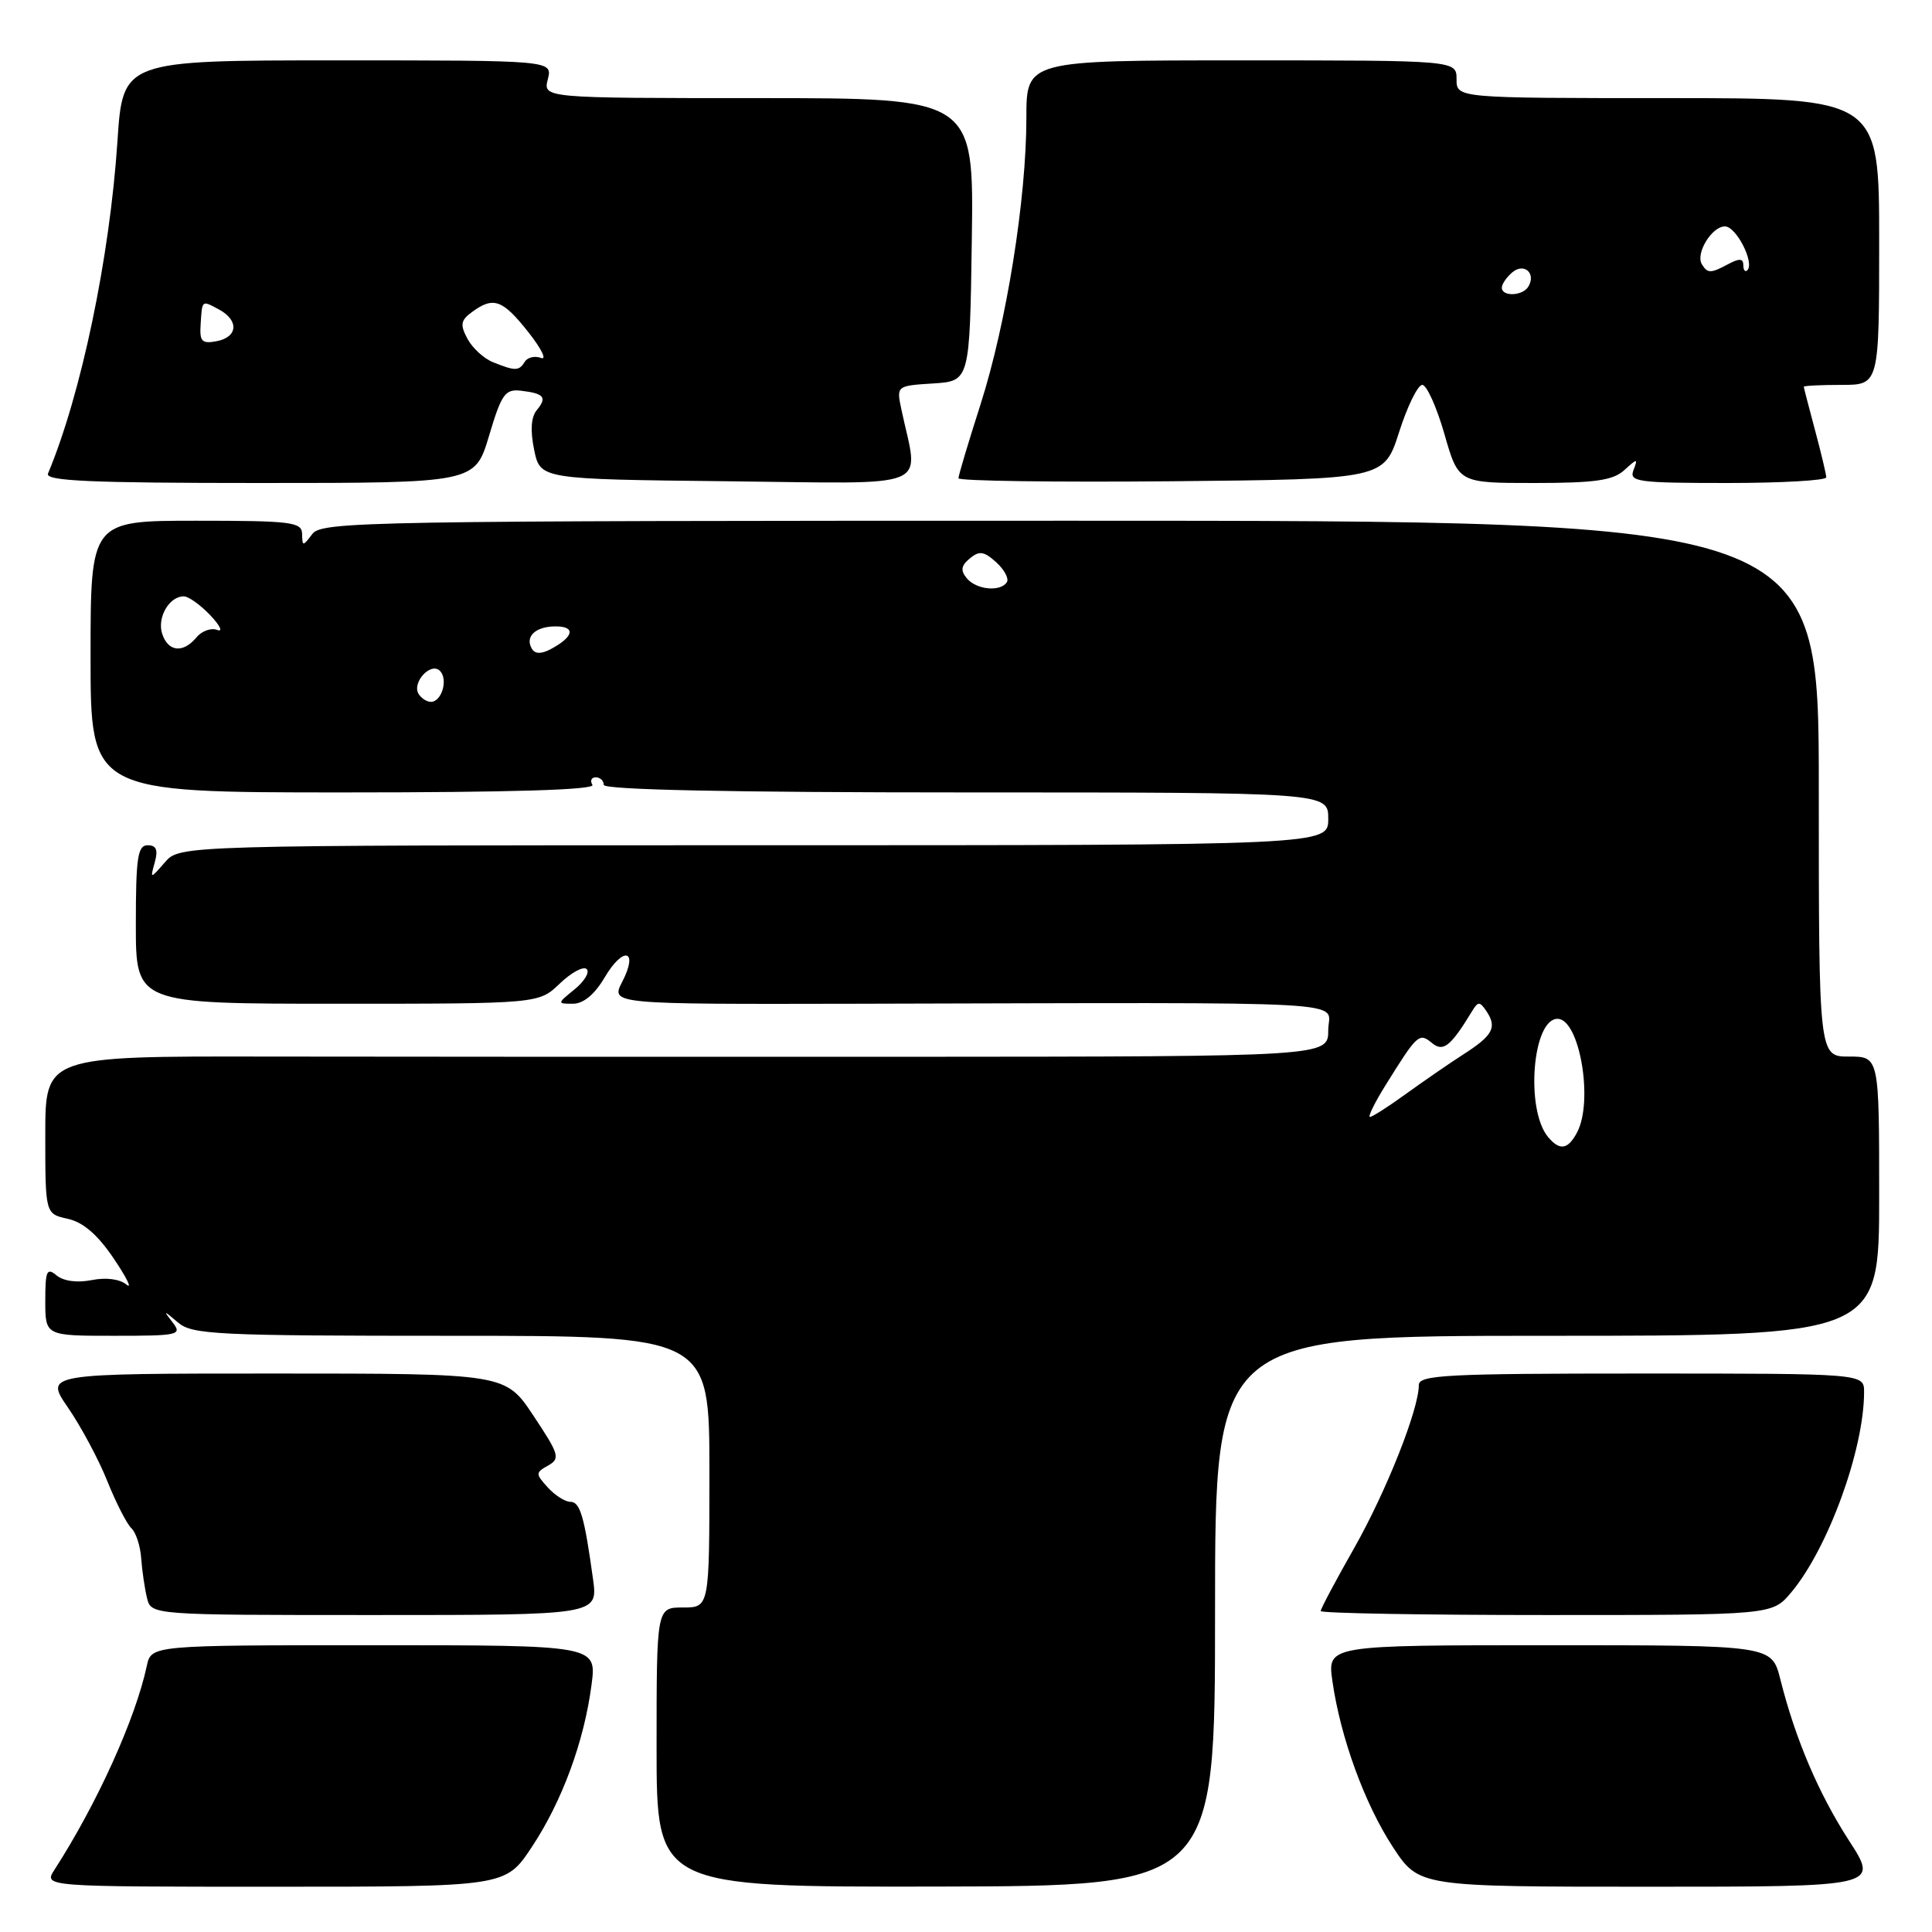<?xml version="1.0" encoding="UTF-8" standalone="no"?>
<!DOCTYPE svg PUBLIC "-//W3C//DTD SVG 1.1//EN" "http://www.w3.org/Graphics/SVG/1.1/DTD/svg11.dtd" >
<svg xmlns="http://www.w3.org/2000/svg" xmlns:xlink="http://www.w3.org/1999/xlink" version="1.1" viewBox="0 0 256 256">
 <g >
 <path fill="currentColor"
d=" M 70.46 244.75 C 74.48 238.69 77.40 230.76 78.38 223.25 C 79.07 218.00 79.07 218.00 49.55 218.00 C 20.04 218.00 20.04 218.00 19.45 220.75 C 17.95 227.76 12.86 238.99 7.22 247.75 C 5.77 250.00 5.77 250.00 36.37 250.00 C 66.98 250.00 66.98 250.00 70.46 244.75 Z  M 161.00 213.46 C 161.00 177.00 161.00 177.00 205.00 177.00 C 249.00 177.00 249.00 177.00 249.00 158.50 C 249.00 140.00 249.00 140.00 245.00 140.00 C 241.00 140.00 241.00 140.00 241.00 104.50 C 241.00 69.00 241.00 69.00 141.86 69.00 C 48.61 69.00 42.64 69.10 41.39 70.75 C 40.13 72.42 40.06 72.42 40.03 70.75 C 40.00 69.17 38.65 69.00 26.00 69.00 C 12.00 69.00 12.00 69.00 12.00 87.00 C 12.00 105.00 12.00 105.00 45.56 105.00 C 67.68 105.00 78.91 104.66 78.50 104.00 C 78.16 103.45 78.36 103.00 78.94 103.00 C 79.52 103.00 80.00 103.45 80.00 104.00 C 80.00 104.65 96.67 105.00 128.00 105.00 C 176.00 105.00 176.00 105.00 176.00 108.50 C 176.00 112.00 176.00 112.00 99.91 112.00 C 23.82 112.00 23.82 112.00 21.86 114.25 C 19.89 116.50 19.89 116.50 20.51 114.25 C 20.97 112.61 20.71 112.00 19.57 112.00 C 18.24 112.00 18.00 113.63 18.00 122.50 C 18.00 133.00 18.00 133.00 44.70 133.00 C 71.39 133.00 71.39 133.00 74.18 130.32 C 75.72 128.85 77.32 127.99 77.74 128.41 C 78.16 128.83 77.44 130.03 76.14 131.09 C 73.81 132.98 73.81 133.00 75.92 133.00 C 77.31 133.00 78.79 131.77 80.13 129.50 C 82.60 125.31 84.65 125.83 82.45 130.09 C 80.91 133.07 80.91 133.07 113.71 133.00 C 181.90 132.84 176.00 132.51 176.00 136.50 C 176.00 140.00 176.00 140.00 120.25 140.03 C 89.59 140.04 51.34 140.03 35.25 140.00 C 6.00 139.95 6.00 139.95 6.00 150.39 C 6.00 160.84 6.00 160.84 8.98 161.50 C 11.03 161.95 12.94 163.60 15.09 166.79 C 16.81 169.34 17.56 170.88 16.75 170.21 C 15.87 169.48 14.04 169.24 12.15 169.62 C 10.23 170.00 8.42 169.76 7.50 169.00 C 6.20 167.92 6.00 168.38 6.00 172.38 C 6.00 177.00 6.00 177.00 15.12 177.00 C 23.66 177.00 24.16 176.89 22.89 175.25 C 21.60 173.58 21.63 173.58 23.60 175.25 C 25.47 176.84 28.74 177.00 59.83 177.00 C 94.00 177.00 94.00 177.00 94.00 195.00 C 94.00 213.00 94.00 213.00 90.50 213.00 C 87.00 213.00 87.00 213.00 87.00 231.52 C 87.00 250.04 87.00 250.04 124.00 249.98 C 161.00 249.91 161.00 249.91 161.00 213.46 Z  M 245.01 243.90 C 240.96 237.63 237.89 230.43 235.90 222.50 C 234.76 218.00 234.76 218.00 205.32 218.00 C 175.88 218.00 175.88 218.00 176.55 222.75 C 177.62 230.24 180.83 239.04 184.57 244.75 C 188.02 250.00 188.02 250.00 218.49 250.00 C 248.96 250.00 248.96 250.00 245.01 243.90 Z  M 78.58 209.25 C 77.43 200.92 76.87 199.00 75.58 199.00 C 74.88 199.00 73.53 198.14 72.58 197.09 C 70.94 195.28 70.95 195.13 72.63 194.19 C 74.26 193.27 74.10 192.72 70.69 187.60 C 66.98 182.00 66.98 182.00 36.44 182.00 C 5.90 182.00 5.90 182.00 9.02 186.53 C 10.73 189.02 13.08 193.40 14.23 196.28 C 15.38 199.15 16.82 201.95 17.41 202.50 C 18.01 203.05 18.60 204.85 18.71 206.50 C 18.83 208.15 19.18 210.51 19.48 211.75 C 20.04 214.00 20.04 214.00 49.63 214.00 C 79.23 214.00 79.23 214.00 78.58 209.25 Z  M 237.33 211.02 C 242.22 205.20 247.00 192.08 247.00 184.45 C 247.00 182.00 247.00 182.00 217.50 182.00 C 191.67 182.00 188.00 182.19 188.00 183.53 C 188.00 186.76 183.70 197.59 179.45 205.10 C 177.00 209.41 175.00 213.17 175.00 213.47 C 175.00 213.76 188.46 214.00 204.91 214.00 C 234.82 214.00 234.82 214.00 237.33 211.02 Z  M 64.80 57.75 C 66.45 52.21 66.93 51.53 69.02 51.77 C 72.10 52.13 72.53 52.65 71.13 54.34 C 70.36 55.27 70.25 57.04 70.78 59.62 C 71.59 63.50 71.59 63.50 96.43 63.77 C 124.14 64.07 121.73 65.05 119.45 54.31 C 118.77 51.12 118.77 51.12 123.64 50.81 C 128.50 50.50 128.50 50.50 128.77 31.75 C 129.04 13.00 129.04 13.00 100.50 13.00 C 71.96 13.00 71.96 13.00 72.59 10.50 C 73.22 8.00 73.22 8.00 44.74 8.00 C 16.27 8.00 16.27 8.00 15.56 18.75 C 14.54 34.14 10.76 52.23 6.36 62.75 C 5.95 63.73 11.93 64.00 34.38 64.00 C 62.93 64.00 62.93 64.00 64.80 57.75 Z  M 185.39 57.25 C 186.49 53.81 187.87 51.00 188.46 51.00 C 189.04 51.00 190.36 53.92 191.39 57.50 C 193.25 64.00 193.25 64.00 203.30 64.00 C 211.33 64.00 213.72 63.66 215.21 62.31 C 216.97 60.71 217.05 60.71 216.44 62.31 C 215.85 63.84 216.99 64.00 228.89 64.00 C 236.10 64.00 241.99 63.66 241.99 63.25 C 241.98 62.84 241.31 60.02 240.50 57.00 C 239.69 53.98 239.02 51.39 239.01 51.25 C 239.01 51.11 241.25 51.00 244.00 51.00 C 249.00 51.00 249.00 51.00 249.00 32.00 C 249.00 13.00 249.00 13.00 221.00 13.00 C 193.00 13.00 193.00 13.00 193.00 10.50 C 193.00 8.00 193.00 8.00 164.50 8.00 C 136.00 8.00 136.00 8.00 136.00 15.62 C 136.00 26.37 133.36 42.84 129.93 53.57 C 128.32 58.60 127.00 63.00 127.00 63.37 C 127.00 63.73 139.69 63.91 155.19 63.77 C 183.39 63.50 183.39 63.50 185.39 57.25 Z  M 205.12 150.65 C 202.10 147.01 203.06 135.00 206.38 135.00 C 209.30 135.00 211.18 145.93 208.96 150.07 C 207.75 152.34 206.67 152.51 205.12 150.65 Z  M 183.62 143.75 C 187.81 137.02 188.05 136.80 189.74 138.20 C 191.23 139.44 192.21 138.67 195.05 134.00 C 195.86 132.67 196.07 132.67 196.97 134.00 C 198.39 136.13 197.82 137.20 193.92 139.70 C 192.04 140.91 188.61 143.28 186.29 144.95 C 183.98 146.63 181.83 148.00 181.53 148.00 C 181.22 148.00 182.16 146.09 183.62 143.75 Z  M 55.47 91.96 C 54.54 90.44 57.08 87.68 58.29 88.89 C 59.41 90.01 58.54 93.00 57.09 93.00 C 56.56 93.00 55.83 92.53 55.47 91.96 Z  M 70.50 86.00 C 69.50 84.38 70.93 83.00 73.62 83.00 C 76.32 83.00 76.04 84.37 73.00 86.00 C 71.75 86.67 70.92 86.67 70.50 86.00 Z  M 21.48 83.95 C 20.80 81.80 22.45 78.99 24.37 79.02 C 24.99 79.03 26.57 80.16 27.87 81.53 C 29.17 82.90 29.58 83.78 28.78 83.47 C 27.98 83.16 26.74 83.60 26.04 84.45 C 24.25 86.60 22.26 86.38 21.48 83.95 Z  M 128.11 76.63 C 127.25 75.59 127.34 74.96 128.51 73.99 C 129.76 72.95 130.39 73.04 132.00 74.50 C 133.07 75.47 133.71 76.66 133.42 77.13 C 132.59 78.46 129.38 78.16 128.11 76.63 Z  M 65.32 47.99 C 64.11 47.51 62.59 46.11 61.94 44.89 C 60.94 43.02 61.04 42.44 62.56 41.33 C 65.39 39.26 66.59 39.69 70.00 44.00 C 71.74 46.20 72.50 47.75 71.69 47.43 C 70.87 47.12 69.91 47.34 69.54 47.93 C 68.77 49.18 68.27 49.18 65.32 47.99 Z  M 26.58 43.07 C 26.79 39.69 26.70 39.77 29.00 41.00 C 31.69 42.44 31.53 44.67 28.71 45.21 C 26.77 45.58 26.44 45.25 26.58 43.07 Z  M 199.00 38.12 C 199.00 37.64 199.63 36.72 200.41 36.07 C 201.98 34.77 203.58 36.25 202.50 38.00 C 201.74 39.23 199.00 39.33 199.00 38.12 Z  M 225.51 35.02 C 224.63 33.60 226.82 30.00 228.56 30.00 C 230.06 30.00 232.52 34.82 231.53 35.81 C 231.24 36.10 231.00 35.79 231.00 35.13 C 231.00 34.25 230.48 34.21 229.07 34.96 C 226.67 36.25 226.27 36.25 225.51 35.02 Z "/>
</g>
</svg>